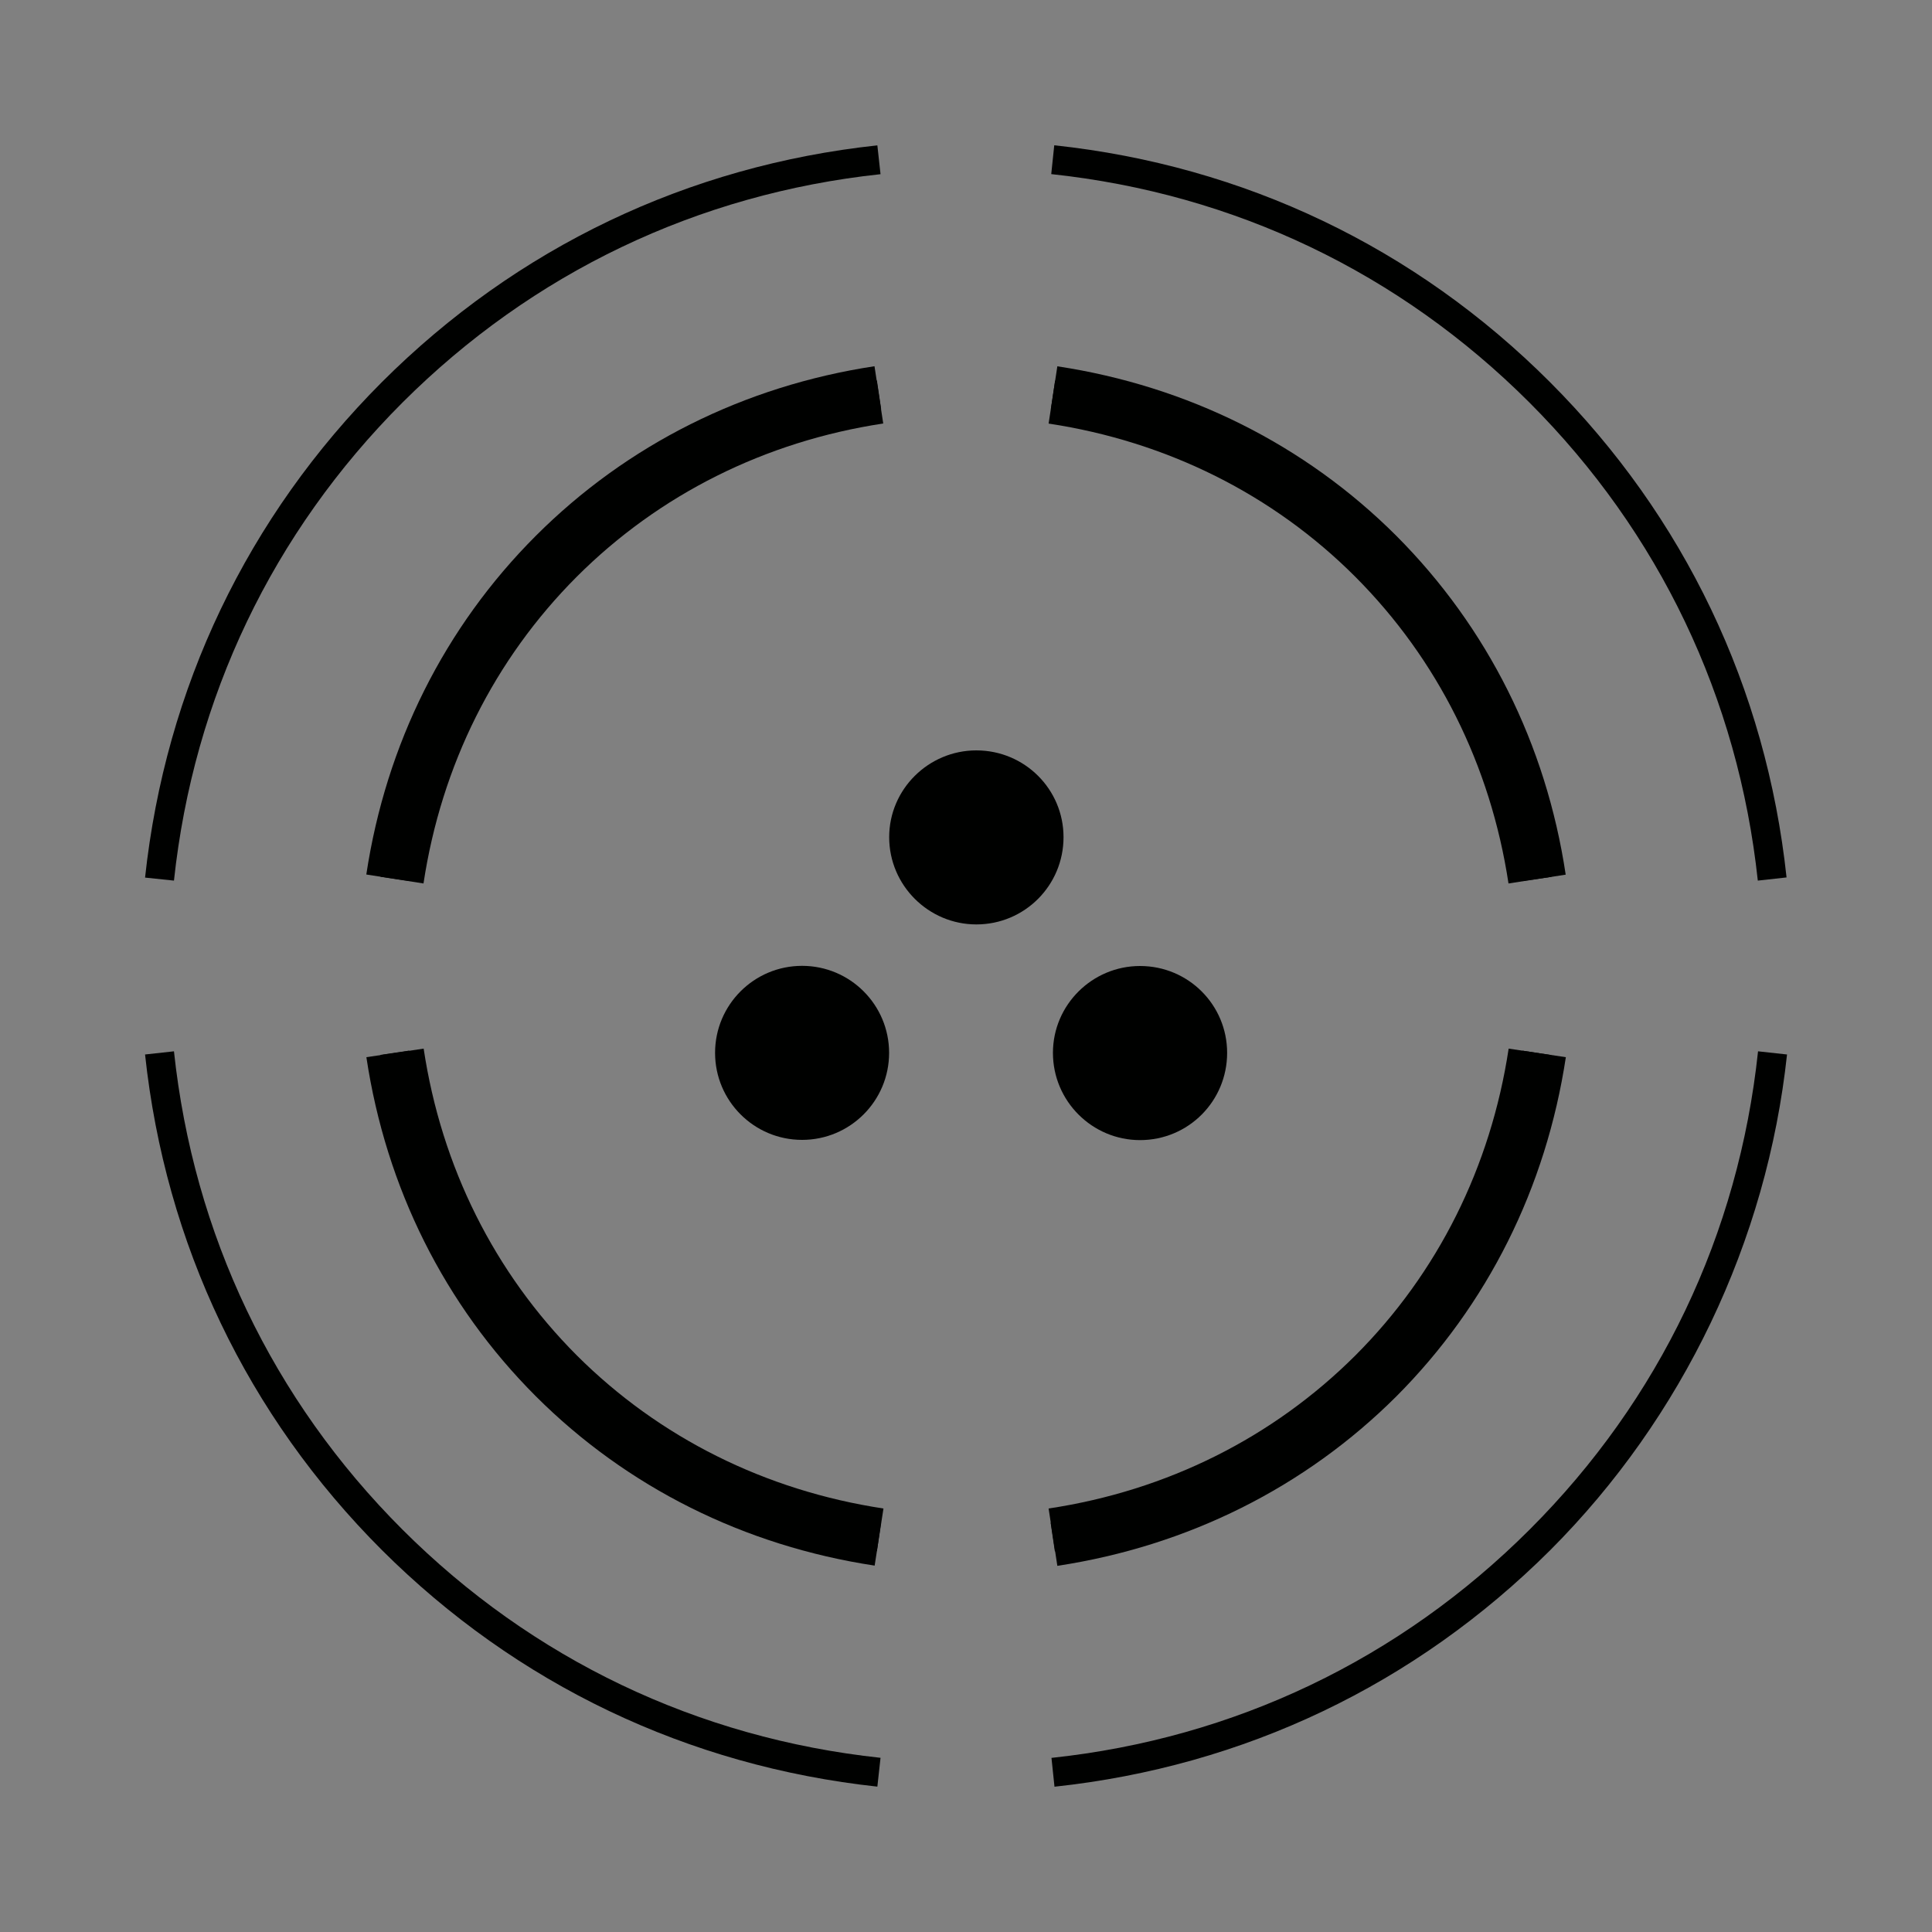 <?xml version="1.0" encoding="utf-8"?>
<!-- Generator: Adobe Illustrator 16.0.0, SVG Export Plug-In . SVG Version: 6.00 Build 0)  -->
<!DOCTYPE svg PUBLIC "-//W3C//DTD SVG 1.1//EN" "http://www.w3.org/Graphics/SVG/1.1/DTD/svg11.dtd">
<svg version="1.1" id="Calque_1" xmlns="http://www.w3.org/2000/svg" xmlns:xlink="http://www.w3.org/1999/xlink" x="0px" y="0px"
	 width="25px" height="25px" viewBox="0 0 25 25" enable-background="new 0 0 25 25" xml:space="preserve">
<rect x="0" y="0" width="25" height="25" fill="#808080" stroke="none"/>
<g>
	<g>
		<path fill="#000100" d="M13.645,23.12l-0.039-0.373c2.365-0.252,4.506-1.274,6.188-2.955s2.703-3.819,2.955-6.188l0.375,0.041
			c-0.26,2.418-1.348,4.696-3.064,6.414C18.314,21.8,16.098,22.857,13.645,23.12z"/>
		<path fill="#000100" d="M13.65,20.075l-0.055-0.371c1.57-0.237,2.98-0.94,4.072-2.034c1.096-1.095,1.799-2.503,2.037-4.074
			l0.369,0.057c-0.25,1.65-0.99,3.133-2.141,4.283C16.783,19.085,15.305,19.825,13.65,20.075z"/>
		<path fill="#000100" d="M5.295,11.4l-0.371-0.055c0.25-1.649,0.99-3.129,2.142-4.28c1.152-1.151,2.631-1.892,4.281-2.142
			l0.055,0.371C9.834,5.532,8.426,6.236,7.333,7.33C6.237,8.426,5.534,9.833,5.295,11.4z"/>
		<path fill="#000100" d="M2.251,11.395l-0.374-0.039c0.265-2.453,1.324-4.668,3.064-6.411c1.744-1.742,3.961-2.801,6.412-3.064
			l0.041,0.373C9.029,2.507,6.891,3.529,5.208,5.209C3.528,6.89,2.505,9.028,2.251,11.395z"/>
		<path fill="#000100" d="M22.746,11.395c-0.254-2.365-1.273-4.503-2.955-6.186c-1.682-1.681-3.818-2.703-6.188-2.956l0.039-0.373
			c2.455,0.263,4.672,1.321,6.414,3.064c1.74,1.742,2.799,3.959,3.062,6.41L22.746,11.395z"/>
		<path fill="#000100" d="M19.703,11.4c-0.236-1.566-0.939-2.974-2.035-4.069c-1.094-1.094-2.502-1.798-4.07-2.035l0.055-0.371
			c1.65,0.25,3.131,0.99,4.283,2.142c1.148,1.151,1.891,2.632,2.141,4.279L19.703,11.4z"/>
		<path fill="#000100" d="M11.347,20.072c-1.649-0.248-3.13-0.987-4.281-2.139c-1.153-1.152-1.893-2.633-2.142-4.283l0.371-0.055
			c0.237,1.568,0.94,2.979,2.036,4.073c1.094,1.093,2.501,1.796,4.07,2.033L11.347,20.072z"/>
		<path fill="#000100" d="M11.353,23.119c-2.452-0.266-4.668-1.323-6.412-3.062c-1.742-1.742-2.801-3.959-3.064-6.412l0.374-0.041
			c0.253,2.367,1.275,4.508,2.956,6.188c1.681,1.679,3.82,2.7,6.187,2.954L11.353,23.119z"/>
		<path fill="#000100" d="M5.48,11.432L4.74,11.316c0.255-1.688,1.014-3.203,2.194-4.383c1.18-1.18,2.695-1.938,4.382-2.194
			l0.113,0.741C9.9,5.712,8.529,6.398,7.463,7.463C6.398,8.53,5.712,9.901,5.48,11.432z"/>
		<path fill="#000100" d="M19.52,11.432c-0.232-1.53-0.918-2.901-1.982-3.968c-1.064-1.065-2.438-1.751-3.969-1.983l0.113-0.741
			c1.688,0.256,3.207,1.015,4.387,2.194c1.178,1.181,1.938,2.696,2.191,4.384L19.52,11.432z"/>
		<path fill="#000100" d="M11.318,20.259c-1.688-0.256-3.205-1.014-4.383-2.19c-1.182-1.182-1.94-2.699-2.194-4.389l0.741-0.111
			c0.23,1.529,0.916,2.902,1.983,3.971c1.065,1.062,2.437,1.748,3.967,1.98L11.318,20.259z"/>
		<path fill="#000100" d="M13.682,20.262l-0.113-0.742c1.533-0.231,2.904-0.918,3.969-1.98c1.066-1.066,1.752-2.439,1.984-3.971
			l0.74,0.111c-0.256,1.691-1.016,3.209-2.193,4.389C16.889,19.246,15.371,20.005,13.682,20.262z"/>
		<path fill="#FFFFFF" d="M11.374,5.11"/>
		<path fill="#FFFFFF" d="M13.623,5.11"/>
		<path fill="#FFFFFF" d="M13.623,2.066"/>
	</g>
	<circle fill="#000100" cx="10.379" cy="13.624" r="1.126"/>
	<path fill="#000100" d="M15.879,13.624c0,0.625-0.502,1.129-1.127,1.129c-0.619,0-1.127-0.504-1.127-1.129
		c0-0.621,0.508-1.124,1.127-1.124C15.377,12.5,15.879,13.003,15.879,13.624z"/>
	<path fill="#000100" d="M13.762,10.833c0,0.625-0.504,1.129-1.128,1.129c-0.618,0-1.128-0.504-1.128-1.129
		c0-0.621,0.51-1.123,1.128-1.123C13.258,9.71,13.762,10.212,13.762,10.833z"/>
</g>
</svg>
